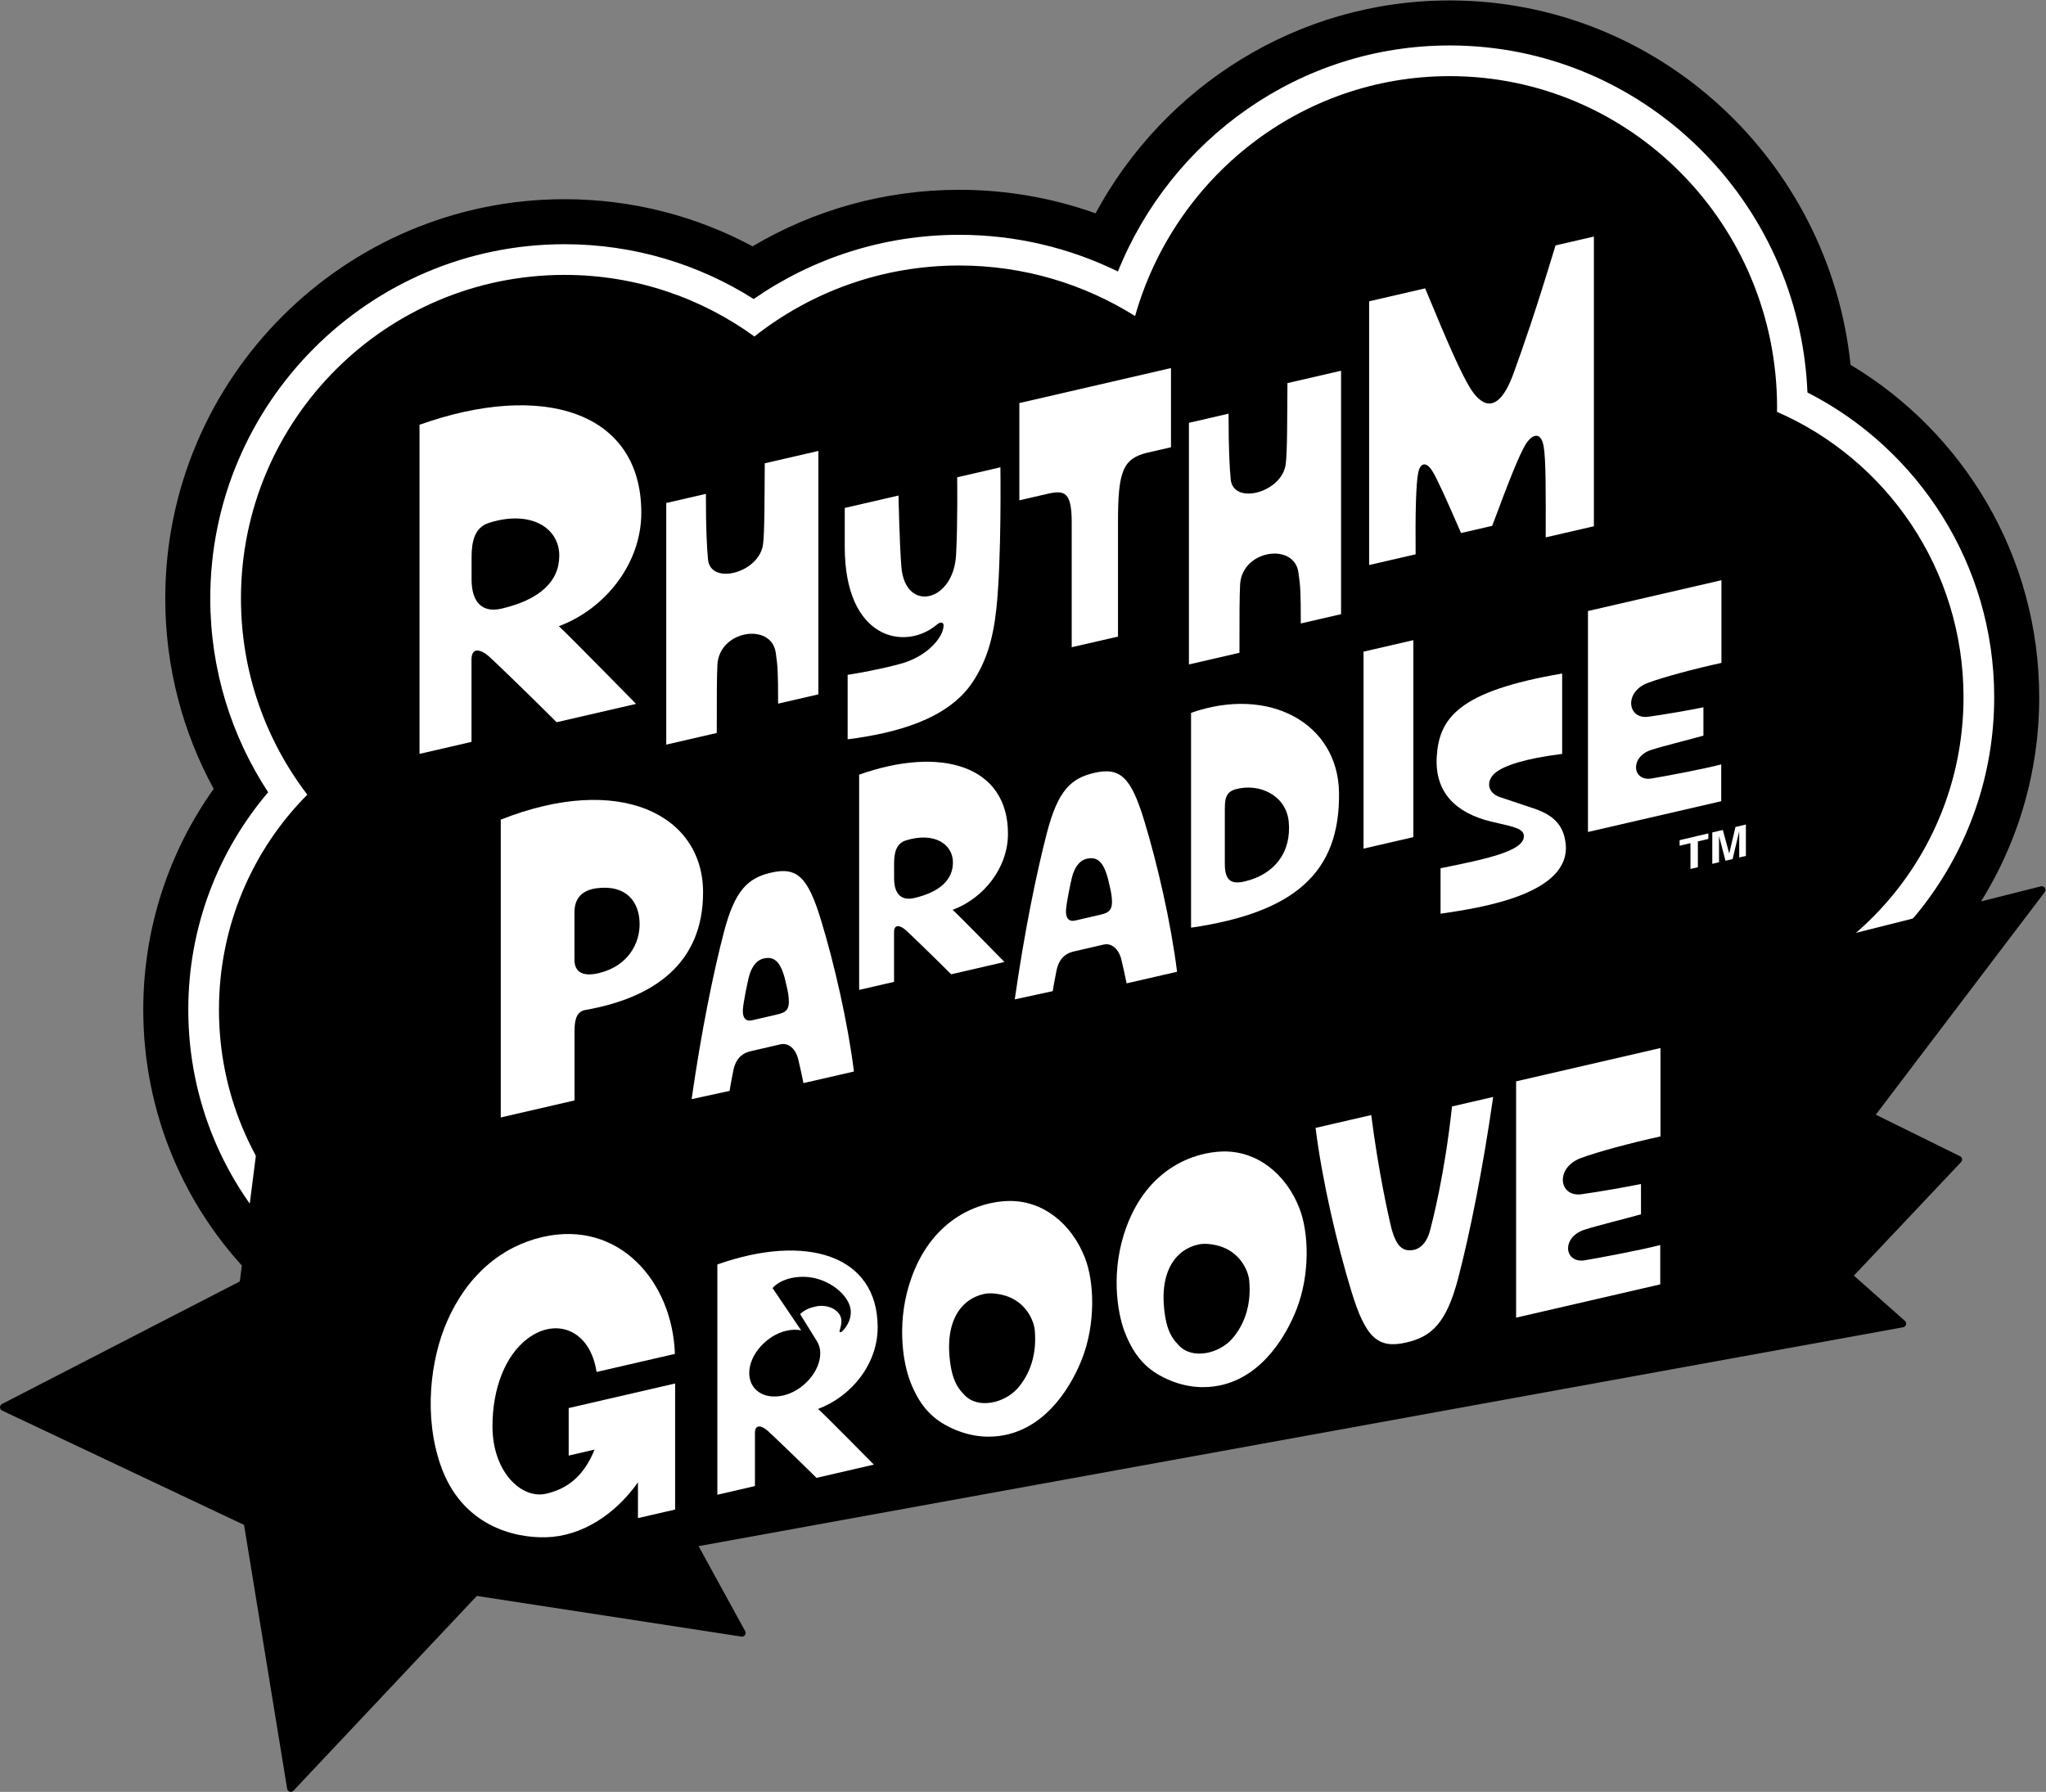 <?xml version="1.0" encoding="UTF-8" standalone="no"?>
<!-- Created with Inkscape (http://www.inkscape.org/) -->

<svg
   version="1.1"
   id="svg2"
   width="666.667"
   height="583.959"
   viewBox="0 0 666.667 583.959"
   sodipodi:docname="Rhythm Paradise Groove Logo (Print).ai"
   xmlns:inkscape="http://www.inkscape.org/namespaces/inkscape"
   xmlns:sodipodi="http://sodipodi.sourceforge.net/DTD/sodipodi-0.dtd"
   xmlns="http://www.w3.org/2000/svg"
   xmlns:svg="http://www.w3.org/2000/svg">
  <rect x="0" y="0" width="666.667" height="583.959" fill="#808080" stroke="none"/>
  <defs
     id="defs6">
    <clipPath
       clipPathUnits="userSpaceOnUse"
       id="clipPath16">
      <path
         d="M 0,437.969 H 500 V 0 H 0 Z"
         id="path14" />
    </clipPath>
  </defs>
  <sodipodi:namedview
     id="namedview4"
     pagecolor="#ffffff"
     bordercolor="#000000"
     borderopacity="0.25"
     inkscape:showpageshadow="2"
     inkscape:pageopacity="0.0"
     inkscape:pagecheckerboard="0"
     inkscape:deskcolor="#d1d1d1" />
  <g
     id="g8"
     inkscape:groupmode="layer"
     inkscape:label="Rhythm Paradise Groove Logo (Print)"
     transform="matrix(1.333,0,0,-1.333,0,583.959)">
    <g
       id="g10">
      <g
         id="g12"
         clip-path="url(#clipPath16)">
        <g
           id="g18"
           transform="translate(498.467,267.608)">
          <path
             d="m 0,0 c 0,34.52 -18.525,64.771 -46.114,81.274 -5.188,49.992 -47.15,89.088 -97.985,89.088 -37.314,0 -69.849,-21.066 -86.568,-52.044 -10.424,3.717 -21.642,5.748 -33.326,5.748 -18.428,0 -35.699,-5.043 -50.517,-13.812 -13.703,7.344 -29.349,11.516 -45.953,11.516 -53.821,0 -97.608,-43.787 -97.608,-97.608 0,-16.849 4.291,-32.713 11.838,-46.558 -10.824,-15.193 -17.214,-33.845 -17.214,-53.988 0,-50.899 40.778,-92.31 90.9,-92.31 2.303,0 4.585,0.089 6.845,0.26 11.56,-4.633 24.317,-7.211 37.721,-7.211 20.172,0 38.884,5.829 54.246,15.742 11.459,-4.746 24.126,-7.388 37.441,-7.388 22.549,0 43.243,7.564 59.343,20.121 6.655,-1.367 13.543,-2.085 20.597,-2.085 41.295,0 76.948,24.614 93.063,59.941 C -26.488,-76.457 0,-41.278 0,0"
             style="fill:#000000;fill-opacity:1;fill-rule:nonzero;stroke:none"
             id="path20" />
        </g>
        <g
           id="g22"
           transform="translate(487.464,267.608)">
          <path
             d="m 0,0 c 0,32.512 -18.597,60.725 -45.653,74.521 -1.925,47.11 -40.407,84.838 -87.443,84.838 -36.633,0 -68.075,-22.887 -81.102,-55.265 -11.721,5.741 -24.886,8.969 -38.792,8.969 -18.648,0 -35.965,-5.804 -50.25,-15.694 -13.384,8.48 -29.238,13.397 -46.22,13.397 -47.754,0 -86.605,-38.85 -86.605,-86.604 0,-17.477 5.209,-33.758 14.148,-47.381 -12.148,-14.267 -19.523,-32.85 -19.523,-53.165 0,-44.832 35.841,-81.307 79.896,-81.307 2.88,0 5.723,0.165 8.526,0.468 10.915,-4.753 23.14,-7.42 36.039,-7.42 20.165,0 38.68,6.512 53.121,17.332 11.498,-5.722 24.629,-8.977 38.567,-8.977 21.911,0 41.822,8.041 56.523,21.088 7.476,-1.987 15.324,-3.052 23.416,-3.052 38.553,0 71.596,24.04 84.928,57.916 C -25.592,-70.376 0,-38.145 0,0"
             style="fill:#ffffff;fill-opacity:1;fill-rule:nonzero;stroke:none"
             id="path24" />
        </g>
        <g
           id="g26"
           transform="translate(479.962,267.608)">
          <path
             d="m 0,0 c 0,31.257 -18.772,58.096 -45.598,69.782 0.004,0.347 0.026,0.691 0.026,1.039 0,44.754 -35.826,81.035 -80.022,81.035 -36.525,0 -67.312,-24.791 -76.906,-58.656 -12.462,7.822 -27.191,12.361 -42.988,12.361 -18.905,0 -36.283,-6.496 -50.067,-17.354 -13.036,9.462 -29.062,15.057 -46.403,15.057 -43.688,0 -79.103,-35.416 -79.103,-79.103 0,-18.043 6.053,-34.665 16.222,-47.973 -13.328,-13.387 -21.598,-31.991 -21.598,-52.572 0,-40.762 32.413,-73.806 72.395,-73.806 3.275,0 6.494,0.243 9.654,0.673 10.455,-4.86 22.32,-7.623 34.912,-7.623 20.279,0 38.687,7.138 52.309,18.745 11.42,-6.577 24.911,-10.392 39.379,-10.392 21.572,0 40.989,8.461 54.564,21.962 8.005,-2.543 16.528,-3.925 25.374,-3.925 36.771,0 67.982,23.715 79.231,56.676 C -25.045,-66.307 0,-36.104 0,0"
             style="fill:#000000;fill-opacity:1;fill-rule:nonzero;stroke:none"
             id="path28" />
        </g>
        <g
           id="g30"
           transform="translate(498.882,221.387)">
          <path
             d="m 0,0 -326.729,-82.165 7.956,15.822 c 0.333,0.663 -0.239,1.421 -0.968,1.283 l -64.234,-12.177 -46.485,46.048 c -0.528,0.522 -1.426,0.213 -1.52,-0.524 l -8.277,-64.879 -58.139,-29.965 c -0.661,-0.339 -0.644,-1.289 0.027,-1.606 l 59.142,-27.954 10.537,-64.517 c 0.119,-0.733 1.027,-1.011 1.537,-0.47 l 44.831,47.621 64.674,-9.939 c 0.733,-0.113 1.278,0.665 0.921,1.317 l -11.392,20.794 294.441,53.513 c 0.736,0.133 0.994,1.056 0.435,1.552 l -12.478,11.078 26.212,27.763 c 0.414,0.438 0.285,1.152 -0.256,1.42 L -40.363,-55.827 0.932,-1.411 C 1.444,-0.736 0.821,0.207 0,0"
             style="fill:#000000;fill-opacity:1;fill-rule:nonzero;stroke:none"
             id="path32" />
        </g>
        <g
           id="g34"
           transform="translate(386.404,154.946)">
          <path
             d="M 0,0 C 4.017,1.507 12.423,3.764 19.484,5.297 V 26.91 l -35.29,-8.147 v -57.768 l 35.235,8.135 v 9.623 c -4.633,-1.212 -14.18,-3.011 -18.383,-3.724 -5.119,-0.862 -5.848,5.582 -0.188,7.445 3.251,1.06 9.211,2.48 13.863,3.785 v 7.41 C 10.48,-7.191 4.745,-8.188 0.224,-8.828 -5.381,-9.638 -6.353,-2.381 0,0"
             style="fill:#ffffff;fill-opacity:1;fill-rule:nonzero;stroke:none"
             id="path36" />
        </g>
        <g
           id="g38"
           transform="translate(354.934,167.575)">
          <path
             d="m 0,0 c -1.885,-17.354 -4.909,-28.428 -5.282,-29.996 -0.784,-3.248 -2.428,-4.835 -4.313,-5.115 -3.043,-0.486 -4.517,1.736 -5.694,7.337 -0.111,0.522 -2.654,11.46 -4.461,25.668 l -13.604,-3.141 c 1.625,-13.049 5.292,-28.607 8.745,-39.919 3.472,-11.388 6.493,-14.149 13.409,-12.552 6.096,1.406 9.792,4.572 12.7,15.709 2.855,10.94 6.018,26.633 8.557,44.33 z"
             style="fill:#ffffff;fill-opacity:1;fill-rule:nonzero;stroke:none"
             id="path40" />
        </g>
        <g
           id="g42"
           transform="translate(301.195,110.79)">
          <path
             d="m 0,0 c -3.114,-3.576 -9.672,-5.24 -13.044,-1.622 -0.902,0.968 -2.6,2.518 -3.338,7.084 -1.729,10.702 2.445,16.362 8.206,17.595 1.773,0.379 4.301,-0.065 5.972,-0.724 C 2.214,20.591 3.958,16.449 4.166,14.22 4.715,8.354 3.053,3.506 0,0 m 16.442,31.87 c -3.286,8.443 -10.384,14.14 -18.829,13.901 -6.771,-0.19 -18.091,-3.905 -23.45,-18.4 -3.922,-10.604 -2.283,-20.807 -0.5,-25.549 2.515,-6.689 6.007,-9.651 10.236,-11.611 5.134,-2.379 9.645,-2.313 12.887,-1.672 11.028,2.179 16.757,13.095 18.901,18.532 3.405,8.642 3.06,18.881 0.755,24.799"
             style="fill:#ffffff;fill-opacity:1;fill-rule:nonzero;stroke:none"
             id="path44" />
        </g>
        <g
           id="g46"
           transform="translate(248.767,98.687)">
          <path
             d="m 0,0 c -3.114,-3.577 -9.672,-5.24 -13.044,-1.622 -0.902,0.967 -2.6,2.518 -3.337,7.084 -1.73,10.702 2.445,16.361 8.206,17.595 1.772,0.379 4.3,-0.065 5.971,-0.724 C 2.214,20.591 3.958,16.449 4.167,14.219 4.715,8.353 3.053,3.506 0,0 m 16.442,31.869 c -3.286,8.443 -10.384,14.14 -18.829,13.902 -6.771,-0.19 -18.09,-3.905 -23.45,-18.4 -3.922,-10.605 -2.283,-20.807 -0.5,-25.549 2.514,-6.689 6.007,-9.652 10.236,-11.611 5.135,-2.38 9.645,-2.314 12.888,-1.673 11.027,2.18 16.757,13.096 18.9,18.533 3.405,8.642 3.06,18.88 0.755,24.798"
             style="fill:#ffffff;fill-opacity:1;fill-rule:nonzero;stroke:none"
             id="path48" />
        </g>
        <g
           id="g50"
           transform="translate(191.473,96.916)">
          <path
             d="m 0,0 c -4.806,-1.109 -8.331,1.452 -8.331,5.478 0,4.61 4.407,9.26 9.011,10.323 1.32,0.304 2.545,0.374 3.697,0.088 l -7.013,10.374 c 1.959,2.115 5.073,2.78 7.658,2.746 5.972,-0.079 11.477,-4.649 11.477,-8.61 0,-1.777 -0.793,-3.279 -1.853,-4.457 -0.635,-0.707 -1.022,-0.552 -0.866,-0.042 0.245,0.799 0.426,1.63 0.426,2.257 0,2.733 -3.39,4.265 -6.293,3.594 C 6.789,21.492 5.48,21.152 4.098,19.901 L 8.245,13.219 C 8.722,12.45 9.034,11.437 9.034,10.34 9.034,5.829 4.79,1.106 0,0 m 23.064,16.647 c 0,17.894 -17.772,22.966 -39.185,15.378 V -24.27 l 9.188,2.122 v 12.994 c 0,2.207 1.635,1.825 3.146,0.488 1.061,-0.94 7.44,-7.069 11.896,-11.477 l 14.026,3.239 c 0,0 -12.228,12.388 -13.639,13.614 8.214,3.063 14.568,11.022 14.568,19.937"
             style="fill:#ffffff;fill-opacity:1;fill-rule:nonzero;stroke:none"
             id="path52" />
        </g>
        <g
           id="g54"
           transform="translate(132.6,135.649)">
          <path
             d="m 0,0 c 18.701,4.317 31.787,-10.919 32.371,-28.572 l -19.145,-4.42 c -1.597,10.389 -9.92,13.36 -16.818,8.187 -5.627,-4.22 -8.628,-12.437 -8.628,-21.443 0,-11.267 7.163,-17.882 13.095,-16.513 5.054,1.167 9.144,4.092 11.862,10.791 L 6.41,-53.431 v 11.618 l 26.018,6.007 0.001,-30.817 -9.085,-2.098 v 8.744 c -5.59,-7.888 -13.758,-13.199 -22.497,-13.425 -7.767,-0.202 -20.605,2.801 -25.748,17.622 -4.188,12.067 -2.461,25.797 1.514,34.994 C -18.401,-9.248 -9.9,-2.286 0,0"
             style="fill:#ffffff;fill-opacity:1;fill-rule:nonzero;stroke:none"
             id="path56" />
        </g>
        <g
           id="g58"
           transform="translate(425.134,228.441)">
          <path
             d="M 0,0 V 6.409 L -1.612,-0.38 -3.358,-0.792 -4.932,5.246 v -6.409 l -1.65,-0.389 V 6.12 l 2.578,0.608 1.555,-5.719 0.018,0.005 1.517,6.443 2.545,0.6 V 0.385 Z M -11.916,-2.81 V 3.502 L -14.57,2.876 v 1.356 l 7.021,1.656 V 4.532 l -2.558,-0.604 v -6.311 z"
             style="fill:#ffffff;fill-opacity:1;fill-rule:nonzero;stroke:none"
             id="path60" />
        </g>
        <g
           id="g62"
           transform="translate(402.774,271.111)">
          <path
             d="m 0,0 c 3.714,1.399 11.486,3.489 18.015,4.905 l 10e-4,20.211 -32.628,-7.533 v -54.018 l 32.575,7.521 v 8.999 c -4.283,-1.123 -13.109,-2.781 -16.996,-3.438 -4.733,-0.794 -5.406,5.234 -0.172,6.961 3.005,0.985 8.515,2.298 12.815,3.507 v 6.929 C 9.689,-6.75 4.387,-7.669 0.207,-8.256 -4.975,-8.999 -5.873,-2.211 0,0"
             style="fill:#ffffff;fill-opacity:1;fill-rule:nonzero;stroke:none"
             id="path64" />
        </g>
        <g
           id="g66"
           transform="translate(372.484,233.89)">
          <path
             d="m 0,0 c -0.191,1.795 -3.296,2.201 -8.132,3.36 -8.455,2.1 -13.688,7.081 -13.153,15.831 0.568,9.445 5.35,16.032 30.657,20.33 V 19.874 C 0.24,18.731 -4.802,17.023 -6.94,15.274 -9.221,13.423 -9.088,10.393 -5.796,9.293 -4.366,8.815 -0.138,7.403 2.418,6.546 7.321,4.912 9.721,2.406 10.221,-2.03 11.633,-14.543 -11.016,-17.825 -20.354,-19.197 V -8.078 C -9.167,-5.824 0.432,-3.849 0,0"
             style="fill:#ffffff;fill-opacity:1;fill-rule:nonzero;stroke:none"
             id="path68" />
        </g>
        <g
           id="g70"
           transform="translate(333.304,230.608)">
          <path
             d="m 0,0 v 48.155 l 12.177,2.812 V 2.811 Z"
             style="fill:#ffffff;fill-opacity:1;fill-rule:nonzero;stroke:none"
             id="path72" />
        </g>
        <g
           id="g74"
           transform="translate(304.2,222.576)">
          <path
             d="m 0,0 c -3.352,-0.775 -4.802,0.345 -4.802,4.266 v 12.367 c 0,2.85 -0.147,5.127 2.557,5.89 5.873,1.658 12.436,-1.485 13.058,-7.876 C 11.538,7.22 7.406,1.71 0,0 M -13.058,41.229 V -11.296 C 12.333,-7.583 23.387,2.228 23.11,21.729 22.869,38.638 6.08,47.931 -13.058,41.229"
             style="fill:#ffffff;fill-opacity:1;fill-rule:nonzero;stroke:none"
             id="path76" />
        </g>
        <g
           id="g78"
           transform="translate(268.947,214.441)">
          <path
             d="m 0,0 -6.132,-1.416 c -1.541,-0.355 -2.418,0.604 -2.227,2.746 0.171,2.003 1.07,6.253 1.416,7.704 0.725,3.005 2.245,4.473 3.99,4.732 2.815,0.449 4.18,-1.606 5.267,-6.788 C 2.418,6.495 2.712,5.441 2.833,4.024 3.074,1.14 2.178,0.503 0,0 M 10.743,23.024 C 7.531,33.561 4.931,36.161 -1.468,34.683 -7.108,33.381 -10.315,30.444 -13.006,20.14 -15.649,10.018 -18.551,-4.318 -20.899,-20.692 l 9.292,2.021 c 0.172,1.295 0.484,2.815 0.933,5.129 0.484,2.333 1.744,4 4.248,4.578 2.063,0.476 5.901,1.362 7.255,1.674 1.94,0.449 3.714,-1.087 4.335,-3.678 0.415,-1.727 0.95,-4.162 1.278,-5.804 l 12.333,2.833 c -1.503,12.073 -4.837,26.496 -8.032,36.963"
             style="fill:#ffffff;fill-opacity:1;fill-rule:nonzero;stroke:none"
             id="path80" />
        </g>
        <g
           id="g82"
           transform="translate(223.479,218.528)">
          <path
             d="m 0,0 c -3.164,-0.742 -4.925,1.02 -4.925,4.788 v 3.639 c 0,2.626 0.51,4.904 2.851,5.645 C 4.722,16.226 9.456,13.295 9.456,8.693 9.456,4.393 6.165,1.448 0,0 m 22.91,15.728 c 0,16.727 -16.498,21.495 -36.376,14.435 v -52.624 l 8.529,1.968 v 12.147 c 0,2.063 1.519,1.704 2.92,0.452 0.986,-0.881 6.907,-6.619 11.044,-10.746 l 13.021,3.006 c 0,0 -11.352,11.599 -12.661,12.747 7.625,2.851 13.523,10.282 13.523,18.615"
             style="fill:#ffffff;fill-opacity:1;fill-rule:nonzero;stroke:none"
             id="path84" />
        </g>
        <g
           id="g86"
           transform="translate(189.96,190.053)">
          <path
             d="m 0,0 -6.132,-1.416 c -1.541,-0.355 -2.418,0.604 -2.228,2.746 0.173,2.003 1.071,6.252 1.417,7.703 0.725,3.005 2.245,4.474 3.989,4.733 2.816,0.449 4.181,-1.607 5.268,-6.788 C 2.418,6.494 2.712,5.44 2.833,4.024 3.075,1.14 2.178,0.502 0,0 M 10.744,23.023 C 7.531,33.56 4.93,36.16 -1.468,34.683 -7.109,33.381 -10.315,30.444 -13.006,20.14 -15.649,10.018 -18.551,-4.318 -20.9,-20.692 l 9.293,2.02 c 0.172,1.296 0.483,2.816 0.933,5.13 0.483,2.332 1.744,3.999 4.249,4.577 2.062,0.477 5.899,1.362 7.254,1.675 1.939,0.448 3.713,-1.088 4.336,-3.679 0.414,-1.726 0.949,-4.162 1.277,-5.802 l 12.333,2.832 c -1.503,12.073 -4.836,26.496 -8.031,36.962"
             style="fill:#ffffff;fill-opacity:1;fill-rule:nonzero;stroke:none"
             id="path88" />
        </g>
        <g
           id="g90"
           transform="translate(146.468,200.192)">
          <path
             d="m 0,0 c -3.834,-0.933 -6.045,0.069 -6.045,3.281 v 11.625 c 0,3.283 1.814,5.355 5.423,5.821 C 6.616,21.66 9.88,17.428 9.88,11.918 9.88,7.323 7.168,1.762 0,0 m -24.061,37.5 v -72.807 l 18.033,4.163 v 17.101 c 0,3.126 0.777,4.681 2.643,5.009 16.805,2.957 28.777,11.406 28.777,28.742 0,19.037 -20.452,29.278 -49.453,17.792"
             style="fill:#ffffff;fill-opacity:1;fill-rule:nonzero;stroke:none"
             id="path92" />
        </g>
        <g
           id="g94"
           transform="translate(380.234,378.08)">
          <path
             d="m 0,0 c -4.975,-16.426 -7.79,-24.458 -10.243,-31.229 -4.18,-11.52 -8.516,-6.995 -10.536,-3.782 -2.349,3.765 -5.544,11.089 -11.089,24.51 l -13.697,-3.161 v -64.477 l 11.365,2.624 c -0.086,10.277 0.087,17.255 0.639,19.967 0.501,2.435 1.969,2.781 3.455,0.362 1.226,-1.986 3.161,-6.287 7.012,-15.13 l 7.615,1.758 c 4.198,11.279 6.462,16.965 8.069,19.746 1.295,2.263 3.765,3.852 4.508,-0.328 0.57,-3.161 0.518,-11.736 0.501,-22.237 l 11.78,2.719 V 2.166 Z"
             style="fill:#ffffff;fill-opacity:1;fill-rule:nonzero;stroke:none"
             id="path96" />
        </g>
        <g
           id="g98"
           transform="translate(314.701,344.415)">
          <path
             d="m 0,0 c -0.052,-8.809 -0.034,-16.84 -0.414,-19.777 -0.881,-7.013 -12.868,-10.173 -13.455,-3.713 -0.277,3.04 -0.519,7.056 -0.519,16.02 l -9.689,-2.237 -10e-4,-59.072 12.35,2.852 c 0,9.379 0,13.453 0.156,16.666 0.431,8.464 13.144,10.381 14.25,3.023 0.501,-3.351 0.587,-4.957 0.587,-12.523 l 9.845,2.273 V 3.027 Z"
             style="fill:#ffffff;fill-opacity:1;fill-rule:nonzero;stroke:none"
             id="path100" />
        </g>
        <g
           id="g102"
           transform="translate(249.17,339.536)">
          <path
             d="m 0,0 v -23.777 l 6.892,1.591 c 4.179,0.965 5.907,0.421 5.907,-6.978 v -30.522 l 11.313,2.592 v 27.999 c 0,12.436 1.168,15.575 7.324,16.996 l 5.63,1.3 V 8.558 Z"
             style="fill:#ffffff;fill-opacity:1;fill-rule:nonzero;stroke:none"
             id="path104" />
        </g>
        <g
           id="g106"
           transform="translate(244.541,323.832)">
          <path
             d="m 0,0 -10.571,-2.44 c 0,0 0.156,-10.882 -0.259,-18.896 -0.604,-11.728 -12.419,-14.25 -13.369,-3.092 -0.483,5.855 -0.708,17.526 -0.708,17.526 l -13.144,-3.035 v -9.517 c 0,-22.713 14.768,-25.511 22.488,-19.034 0.467,0.398 0.934,0.639 1.313,0.467 0.432,-0.19 0.415,-0.657 0.242,-1.521 -0.466,-2.262 -3.817,-6.736 -10.588,-8.549 -5.164,-1.382 -10.225,-2.254 -12.747,-2.651 v -15.761 c 11.365,1.467 24.527,4.715 30.658,14.146 3.196,4.922 4.872,10.121 5.701,17.825 C 0.311,-22.407 0,0 0,0"
             style="fill:#ffffff;fill-opacity:1;fill-rule:nonzero;stroke:none"
             id="path108" />
        </g>
        <g
           id="g110"
           transform="translate(186.937,324.812)">
          <path
             d="m 0,0 c -0.052,-8.809 -0.035,-16.841 -0.415,-19.777 -0.88,-7.013 -12.868,-10.174 -13.455,-3.714 -0.276,3.04 -0.518,7.056 -0.518,16.021 l -9.69,-2.237 v -59.072 l 12.35,2.851 c 0,9.379 0,13.454 0.155,16.667 0.432,8.464 13.145,10.381 14.25,3.023 0.501,-3.351 0.588,-4.958 0.588,-12.523 l 9.845,2.273 V 3.026 Z"
             style="fill:#ffffff;fill-opacity:1;fill-rule:nonzero;stroke:none"
             id="path112" />
        </g>
        <g
           id="g114"
           transform="translate(122.615,289.283)">
          <path
             d="m 0,0 c -4.715,-1.105 -7.34,1.52 -7.34,7.133 v 5.424 c -0.001,3.912 0.759,7.306 4.249,8.412 10.13,3.209 17.186,-1.157 17.186,-8.015 C 14.095,6.546 9.189,2.159 0,0 m 34.148,23.438 c 0,24.925 -24.389,32.162 -54.218,21.505 v -80.457 l 12.712,2.935 v 20.143 c 0,3.074 2.263,2.539 4.353,0.673 1.468,-1.312 10.294,-9.862 16.461,-16.011 l 19.406,4.481 c 0,0 -16.919,17.282 -18.871,18.992 11.365,4.249 20.157,15.322 20.157,27.739"
             style="fill:#ffffff;fill-opacity:1;fill-rule:nonzero;stroke:none"
             id="path116" />
        </g>
      </g>
    </g>
  </g>
</svg>

